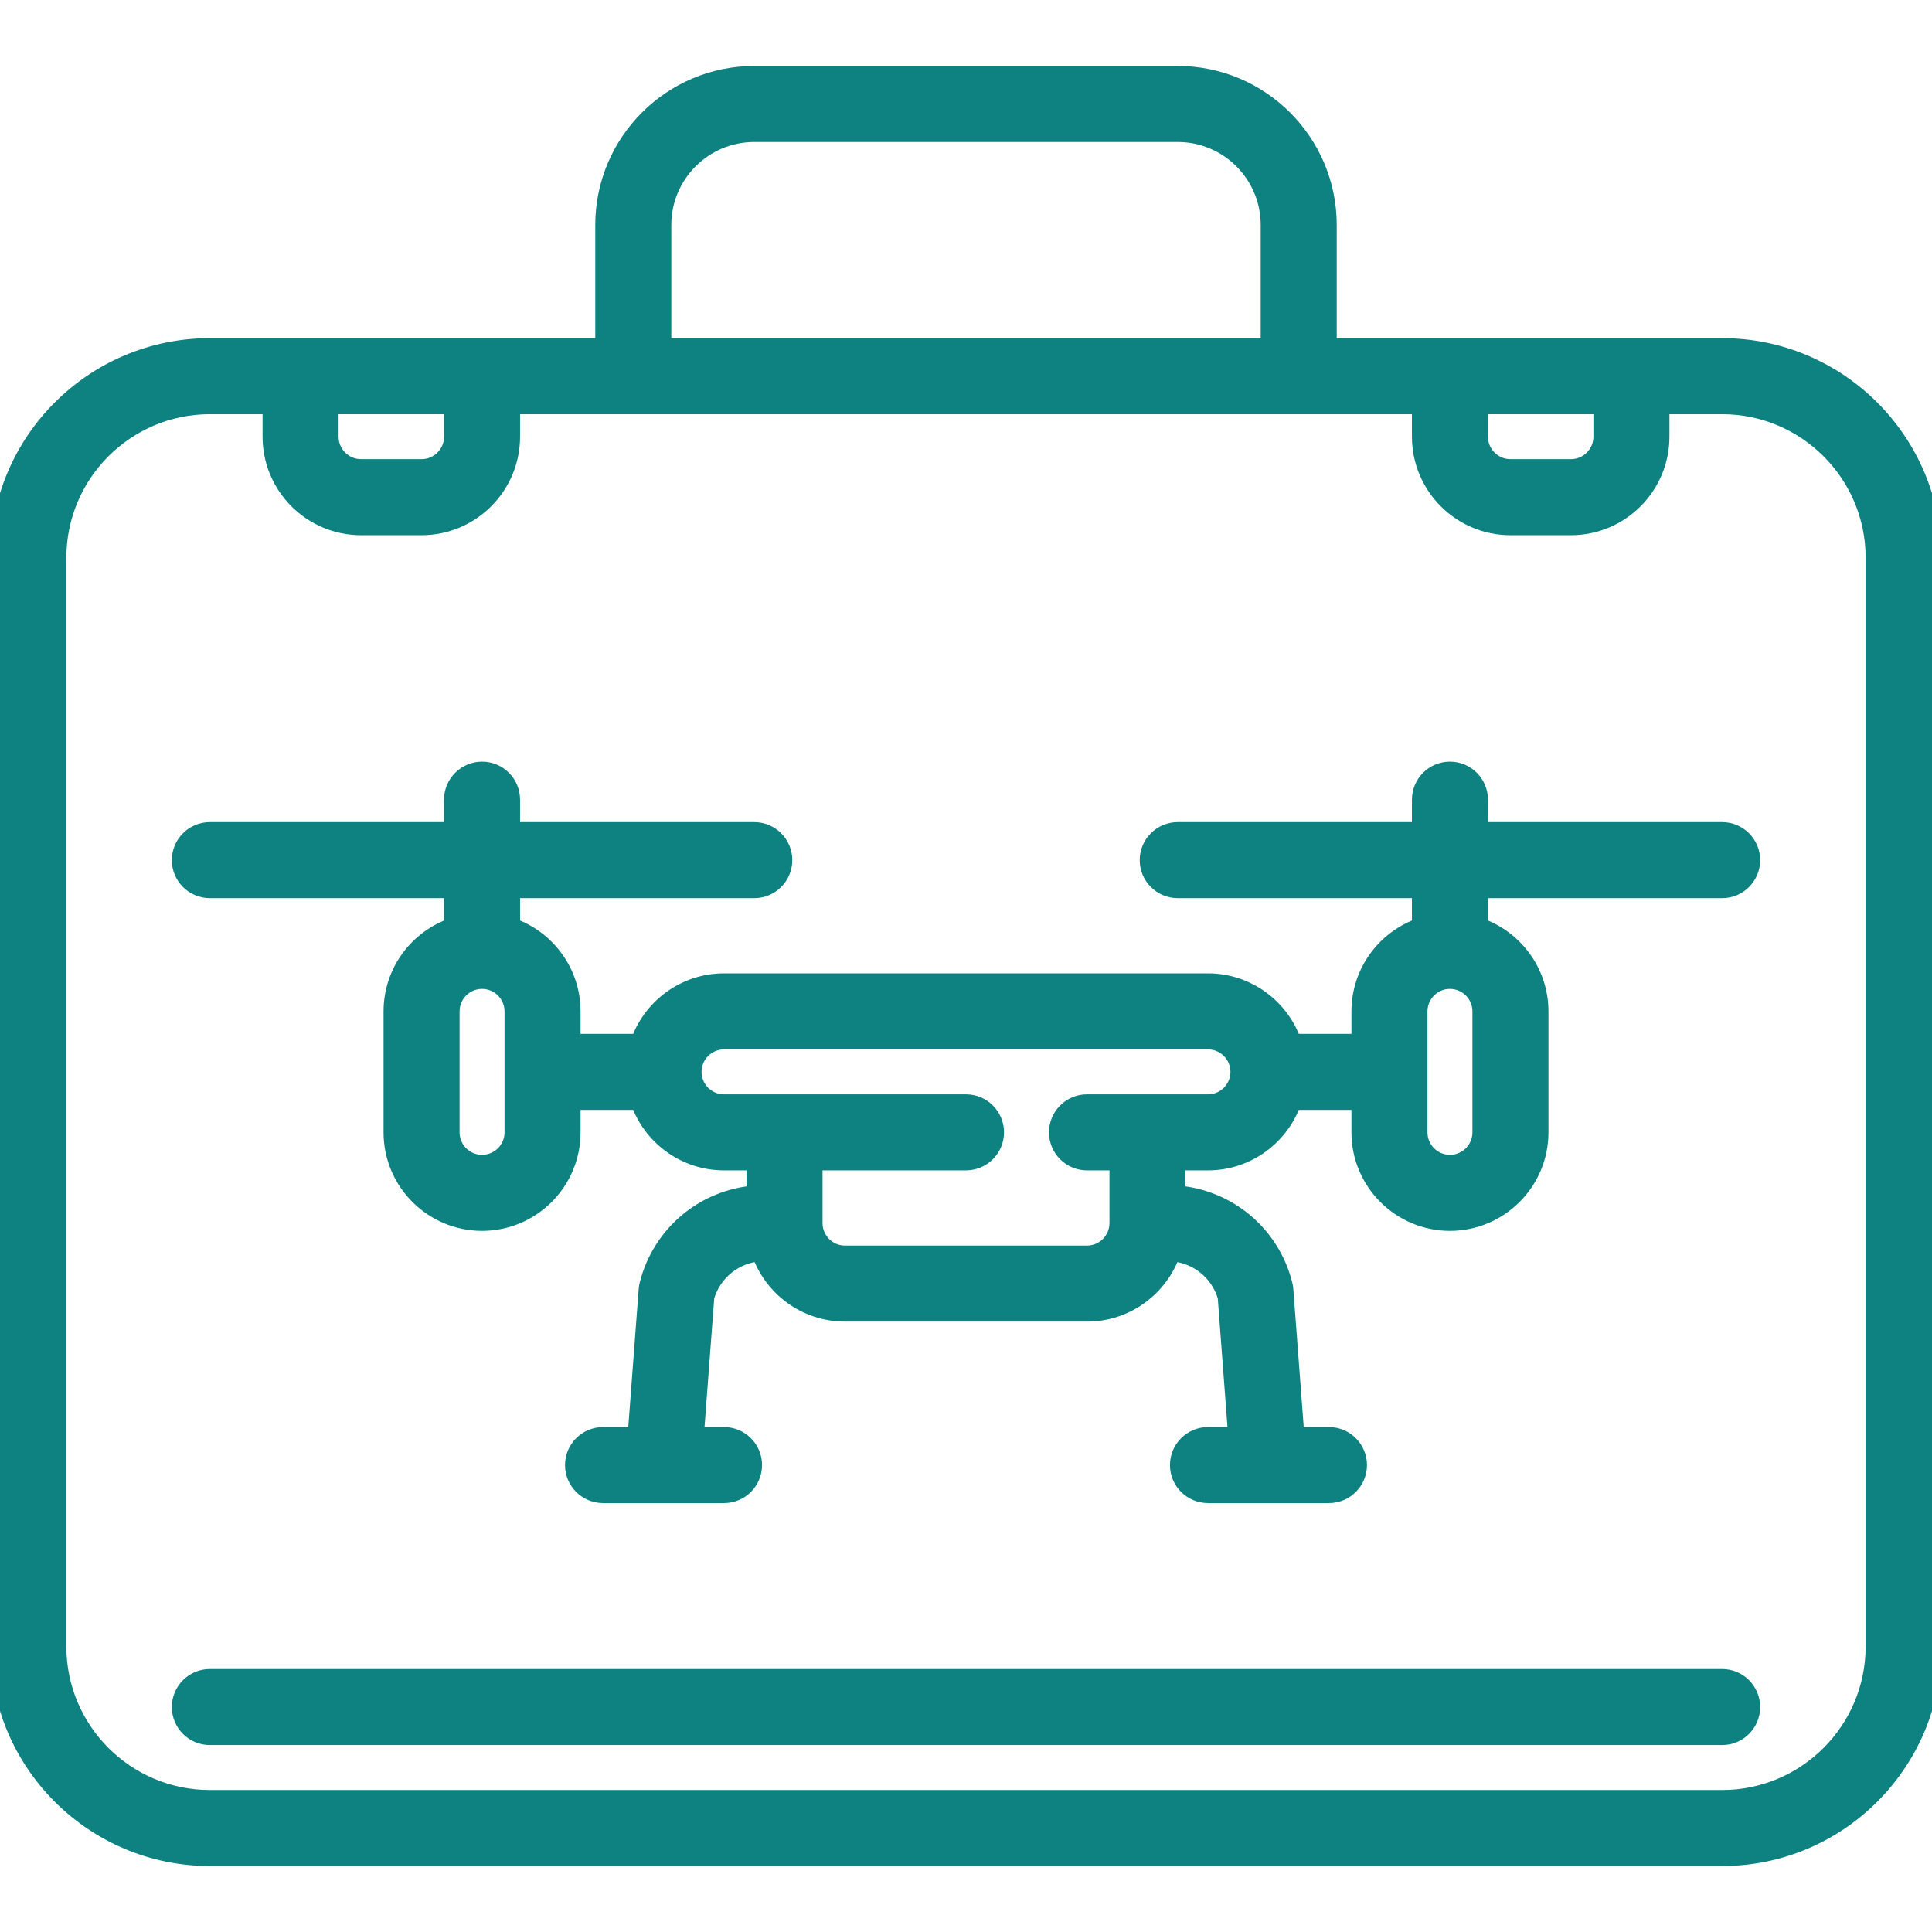 <svg fill="#0e8281" height="85px" width="85px" version="1.1" id="Capa_1" xmlns="http://www.w3.org/2000/svg" xmlns:xlink="http://www.w3.org/1999/xlink" viewBox="0 0 511 511" xml:space="preserve" stroke="#0e8281" stroke-width="5.11"><g id="SVGRepo_bgCarrier" stroke-width="0"></g><g id="SVGRepo_tracerCarrier" stroke-linecap="round" stroke-linejoin="round"></g><g id="SVGRepo_iconCarrier"> <g> <path d="M455.5,92H351V59.5c0-21.78-17.72-39.5-39.5-39.5h-112C177.72,20,160,37.72,160,59.5V92H55.5C24.897,92,0,116.897,0,147.5 v288C0,466.103,24.897,491,55.5,491h400c30.603,0,55.5-24.897,55.5-55.5v-288C511,116.897,486.103,92,455.5,92z M391,107h33v8.5 c0,4.687-3.813,8.5-8.5,8.5h-16c-4.687,0-8.5-3.813-8.5-8.5V107z M175,59.5c0-13.509,10.991-24.5,24.5-24.5h112 c13.509,0,24.5,10.991,24.5,24.5V92H175V59.5z M87,107h33v8.5c0,4.687-3.813,8.5-8.5,8.5h-16c-4.687,0-8.5-3.813-8.5-8.5V107z M496,435.5c0,22.332-18.168,40.5-40.5,40.5h-400C33.168,476,15,457.832,15,435.5v-288c0-22.332,18.168-40.5,40.5-40.5H72v8.5 c0,12.958,10.542,23.5,23.5,23.5h16c12.958,0,23.5-10.542,23.5-23.5V107h241v8.5c0,12.958,10.542,23.5,23.5,23.5h16 c12.958,0,23.5-10.542,23.5-23.5V107h16.5c22.332,0,40.5,18.168,40.5,40.5V435.5z"></path> <path d="M455.5,220H391v-8.5c0-4.142-3.358-7.5-7.5-7.5s-7.5,3.358-7.5,7.5v8.5h-64.5c-4.142,0-7.5,3.358-7.5,7.5 s3.358,7.5,7.5,7.5H376v10.234c-9.29,3.138-16,11.93-16,22.266v8.5h-18.234c-3.138-9.29-11.93-16-22.266-16h-128 c-10.336,0-19.128,6.71-22.266,16H151v-8.5c0-10.336-6.71-19.128-16-22.266V235h64.5c4.142,0,7.5-3.358,7.5-7.5s-3.358-7.5-7.5-7.5 H135v-8.5c0-4.142-3.358-7.5-7.5-7.5s-7.5,3.358-7.5,7.5v8.5H55.5c-4.142,0-7.5,3.358-7.5,7.5s3.358,7.5,7.5,7.5H120v10.234 c-9.29,3.138-16,11.93-16,22.266v32c0,12.958,10.542,23.5,23.5,23.5s23.5-10.542,23.5-23.5V291h18.234 c3.138,9.29,11.93,16,22.266,16h8.5v9.085c-13.522,0.952-24.991,10.456-28.321,23.775c-0.103,0.412-0.171,0.832-0.203,1.255 L168.544,380H159.5c-4.142,0-7.5,3.358-7.5,7.5s3.358,7.5,7.5,7.5h15.995c0.004,0,0.009,0,0.013,0c0.003,0,0.007,0,0.01,0H191.5 c4.142,0,7.5-3.358,7.5-7.5s-3.358-7.5-7.5-7.5h-7.913l2.794-37.062c1.936-6.74,7.897-11.483,14.867-11.898 C204.398,340.31,213.179,347,223.5,347h64c10.321,0,19.102-6.69,22.252-15.959c6.97,0.415,12.931,5.158,14.867,11.898L327.413,380 H319.5c-4.142,0-7.5,3.358-7.5,7.5s3.358,7.5,7.5,7.5h15.982c0.003,0,0.007,0,0.01,0c0.004,0,0.009,0,0.013,0H351.5 c4.142,0,7.5-3.358,7.5-7.5s-3.358-7.5-7.5-7.5h-9.044l-2.932-38.885c-0.032-0.423-0.1-0.843-0.203-1.255 c-3.329-13.319-14.799-22.823-28.321-23.775V307h8.5c10.336,0,19.128-6.71,22.266-16H360v8.5c0,12.958,10.542,23.5,23.5,23.5 s23.5-10.542,23.5-23.5v-32c0-10.336-6.71-19.128-16-22.266V235h64.5c4.142,0,7.5-3.358,7.5-7.5S459.642,220,455.5,220z M136,299.5 c0,4.687-3.813,8.5-8.5,8.5s-8.5-3.813-8.5-8.5v-32c0-4.687,3.813-8.5,8.5-8.5s8.5,3.813,8.5,8.5V299.5z M319.5,292h-16h-16 c-4.142,0-7.5,3.358-7.5,7.5s3.358,7.5,7.5,7.5h8.5v16.5c0,4.687-3.813,8.5-8.5,8.5h-64c-4.687,0-8.5-3.813-8.5-8.5V307h40.5 c4.142,0,7.5-3.358,7.5-7.5s-3.358-7.5-7.5-7.5h-48h-16c-4.687,0-8.5-3.813-8.5-8.5s3.813-8.5,8.5-8.5h128 c4.687,0,8.5,3.813,8.5,8.5S324.187,292,319.5,292z M392,299.5c0,4.687-3.813,8.5-8.5,8.5s-8.5-3.813-8.5-8.5v-32 c0-4.687,3.813-8.5,8.5-8.5s8.5,3.813,8.5,8.5V299.5z"></path> <path d="M455.5,444h-400c-4.142,0-7.5,3.358-7.5,7.5s3.358,7.5,7.5,7.5h400c4.142,0,7.5-3.358,7.5-7.5S459.642,444,455.5,444z"></path> </g> </g></svg>